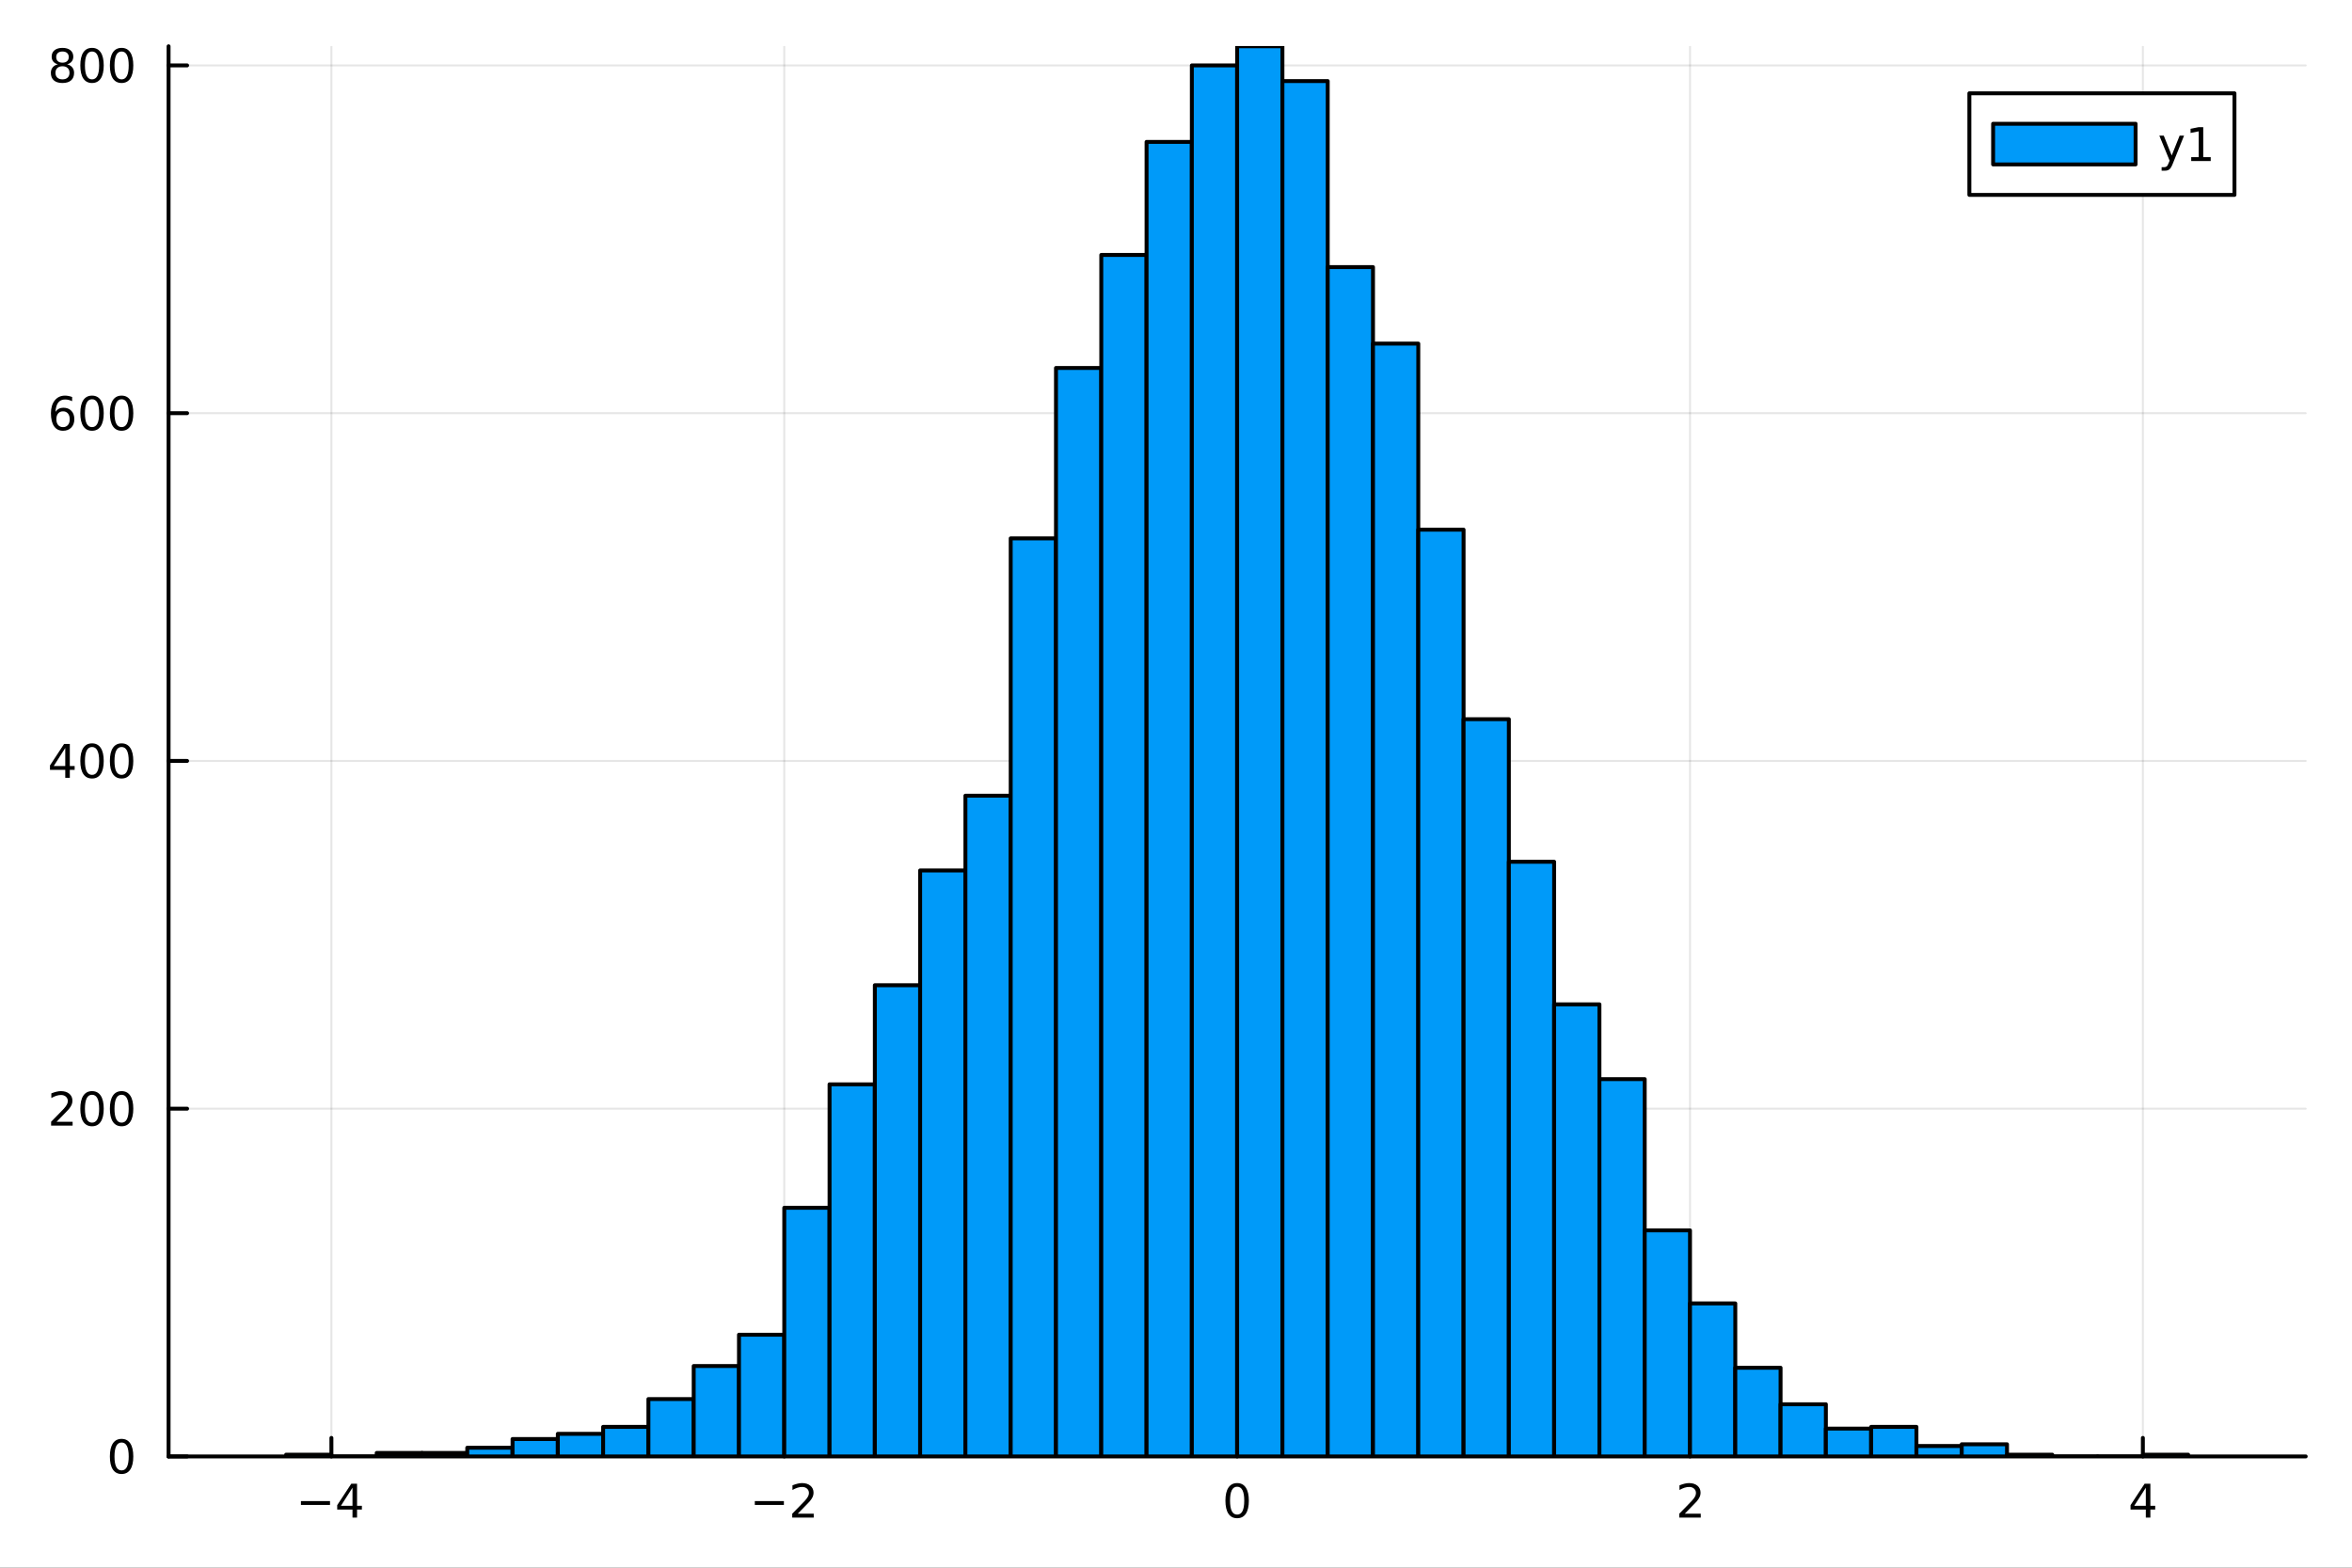 <?xml version="1.0" encoding="utf-8"?>
<svg xmlns="http://www.w3.org/2000/svg" xmlns:xlink="http://www.w3.org/1999/xlink" width="600" height="400" viewBox="0 0 2400 1600">
<rect x="0" y="0" width="2400" height="1600" fill="#333333" stroke="none"/>
<defs>
  <clipPath id="clip460">
    <rect x="0" y="0" width="2400" height="1600"/>
  </clipPath>
</defs>
<path clip-path="url(#clip460)" d="M0 1600 L2400 1600 L2400 0 L0 0  Z" fill="#ffffff" fill-rule="evenodd" fill-opacity="1"/>
<defs>
  <clipPath id="clip461">
    <rect x="480" y="0" width="1681" height="1600"/>
  </clipPath>
</defs>
<path clip-path="url(#clip460)" d="M172.015 1486.45 L2352.76 1486.45 L2352.76 47.244 L172.015 47.244  Z" fill="#ffffff" fill-rule="evenodd" fill-opacity="1"/>
<defs>
  <clipPath id="clip462">
    <rect x="172" y="47" width="2182" height="1440"/>
  </clipPath>
</defs>
<polyline clip-path="url(#clip462)" style="stroke:#000000; stroke-linecap:round; stroke-linejoin:round; stroke-width:2; stroke-opacity:0.1; fill:none" points="338.17,1486.45 338.17,47.244 "/>
<polyline clip-path="url(#clip462)" style="stroke:#000000; stroke-linecap:round; stroke-linejoin:round; stroke-width:2; stroke-opacity:0.1; fill:none" points="800.278,1486.45 800.278,47.244 "/>
<polyline clip-path="url(#clip462)" style="stroke:#000000; stroke-linecap:round; stroke-linejoin:round; stroke-width:2; stroke-opacity:0.1; fill:none" points="1262.39,1486.45 1262.39,47.244 "/>
<polyline clip-path="url(#clip462)" style="stroke:#000000; stroke-linecap:round; stroke-linejoin:round; stroke-width:2; stroke-opacity:0.1; fill:none" points="1724.49,1486.45 1724.49,47.244 "/>
<polyline clip-path="url(#clip462)" style="stroke:#000000; stroke-linecap:round; stroke-linejoin:round; stroke-width:2; stroke-opacity:0.1; fill:none" points="2186.6,1486.45 2186.6,47.244 "/>
<polyline clip-path="url(#clip462)" style="stroke:#000000; stroke-linecap:round; stroke-linejoin:round; stroke-width:2; stroke-opacity:0.1; fill:none" points="172.015,1486.45 2352.76,1486.45 "/>
<polyline clip-path="url(#clip462)" style="stroke:#000000; stroke-linecap:round; stroke-linejoin:round; stroke-width:2; stroke-opacity:0.1; fill:none" points="172.015,1131.53 2352.76,1131.53 "/>
<polyline clip-path="url(#clip462)" style="stroke:#000000; stroke-linecap:round; stroke-linejoin:round; stroke-width:2; stroke-opacity:0.1; fill:none" points="172.015,776.606 2352.76,776.606 "/>
<polyline clip-path="url(#clip462)" style="stroke:#000000; stroke-linecap:round; stroke-linejoin:round; stroke-width:2; stroke-opacity:0.1; fill:none" points="172.015,421.686 2352.76,421.686 "/>
<polyline clip-path="url(#clip462)" style="stroke:#000000; stroke-linecap:round; stroke-linejoin:round; stroke-width:2; stroke-opacity:0.1; fill:none" points="172.015,66.765 2352.76,66.765 "/>
<polyline clip-path="url(#clip460)" style="stroke:#000000; stroke-linecap:round; stroke-linejoin:round; stroke-width:4; stroke-opacity:1; fill:none" points="172.015,1486.45 2352.76,1486.45 "/>
<polyline clip-path="url(#clip460)" style="stroke:#000000; stroke-linecap:round; stroke-linejoin:round; stroke-width:4; stroke-opacity:1; fill:none" points="338.17,1486.45 338.17,1467.55 "/>
<polyline clip-path="url(#clip460)" style="stroke:#000000; stroke-linecap:round; stroke-linejoin:round; stroke-width:4; stroke-opacity:1; fill:none" points="800.278,1486.45 800.278,1467.55 "/>
<polyline clip-path="url(#clip460)" style="stroke:#000000; stroke-linecap:round; stroke-linejoin:round; stroke-width:4; stroke-opacity:1; fill:none" points="1262.39,1486.45 1262.39,1467.55 "/>
<polyline clip-path="url(#clip460)" style="stroke:#000000; stroke-linecap:round; stroke-linejoin:round; stroke-width:4; stroke-opacity:1; fill:none" points="1724.49,1486.45 1724.49,1467.55 "/>
<polyline clip-path="url(#clip460)" style="stroke:#000000; stroke-linecap:round; stroke-linejoin:round; stroke-width:4; stroke-opacity:1; fill:none" points="2186.6,1486.45 2186.6,1467.55 "/>
<path clip-path="url(#clip460)" d="M307.071 1532.02 L336.747 1532.02 L336.747 1535.95 L307.071 1535.95 L307.071 1532.02 Z" fill="#000000" fill-rule="nonzero" fill-opacity="1" /><path clip-path="url(#clip460)" d="M359.686 1518.36 L347.881 1536.81 L359.686 1536.81 L359.686 1518.36 M358.459 1514.29 L364.339 1514.29 L364.339 1536.81 L369.27 1536.81 L369.27 1540.7 L364.339 1540.7 L364.339 1548.85 L359.686 1548.85 L359.686 1540.7 L344.085 1540.7 L344.085 1536.19 L358.459 1514.29 Z" fill="#000000" fill-rule="nonzero" fill-opacity="1" /><path clip-path="url(#clip460)" d="M770.22 1532.02 L799.896 1532.02 L799.896 1535.95 L770.22 1535.95 L770.22 1532.02 Z" fill="#000000" fill-rule="nonzero" fill-opacity="1" /><path clip-path="url(#clip460)" d="M814.016 1544.91 L830.335 1544.91 L830.335 1548.85 L808.391 1548.85 L808.391 1544.91 Q811.053 1542.16 815.637 1537.53 Q820.243 1532.88 821.424 1531.53 Q823.669 1529.01 824.548 1527.27 Q825.451 1525.51 825.451 1523.82 Q825.451 1521.07 823.507 1519.33 Q821.586 1517.6 818.484 1517.6 Q816.285 1517.6 813.831 1518.36 Q811.4 1519.13 808.623 1520.68 L808.623 1515.95 Q811.447 1514.82 813.9 1514.24 Q816.354 1513.66 818.391 1513.66 Q823.761 1513.66 826.956 1516.35 Q830.15 1519.03 830.15 1523.52 Q830.15 1525.65 829.34 1527.57 Q828.553 1529.47 826.447 1532.07 Q825.868 1532.74 822.766 1535.95 Q819.664 1539.15 814.016 1544.91 Z" fill="#000000" fill-rule="nonzero" fill-opacity="1" /><path clip-path="url(#clip460)" d="M1262.39 1517.37 Q1258.77 1517.37 1256.95 1520.93 Q1255.14 1524.47 1255.14 1531.6 Q1255.14 1538.71 1256.95 1542.27 Q1258.77 1545.82 1262.39 1545.82 Q1266.02 1545.82 1267.83 1542.27 Q1269.65 1538.71 1269.65 1531.6 Q1269.65 1524.47 1267.83 1520.93 Q1266.02 1517.37 1262.39 1517.37 M1262.39 1513.66 Q1268.2 1513.66 1271.25 1518.27 Q1274.33 1522.85 1274.33 1531.6 Q1274.33 1540.33 1271.25 1544.94 Q1268.2 1549.52 1262.39 1549.52 Q1256.58 1549.52 1253.5 1544.94 Q1250.44 1540.33 1250.44 1531.6 Q1250.44 1522.85 1253.5 1518.27 Q1256.58 1513.66 1262.39 1513.66 Z" fill="#000000" fill-rule="nonzero" fill-opacity="1" /><path clip-path="url(#clip460)" d="M1719.15 1544.91 L1735.47 1544.91 L1735.47 1548.85 L1713.52 1548.85 L1713.52 1544.91 Q1716.18 1542.16 1720.77 1537.53 Q1725.37 1532.88 1726.55 1531.53 Q1728.8 1529.01 1729.68 1527.27 Q1730.58 1525.51 1730.58 1523.82 Q1730.58 1521.07 1728.64 1519.33 Q1726.72 1517.6 1723.61 1517.6 Q1721.41 1517.6 1718.96 1518.36 Q1716.53 1519.13 1713.75 1520.68 L1713.75 1515.95 Q1716.58 1514.82 1719.03 1514.24 Q1721.48 1513.66 1723.52 1513.66 Q1728.89 1513.66 1732.09 1516.35 Q1735.28 1519.03 1735.28 1523.52 Q1735.28 1525.65 1734.47 1527.57 Q1733.68 1529.47 1731.58 1532.07 Q1731 1532.74 1727.9 1535.95 Q1724.79 1539.15 1719.15 1544.91 Z" fill="#000000" fill-rule="nonzero" fill-opacity="1" /><path clip-path="url(#clip460)" d="M2189.61 1518.36 L2177.8 1536.81 L2189.61 1536.81 L2189.61 1518.36 M2188.38 1514.29 L2194.26 1514.29 L2194.26 1536.81 L2199.19 1536.81 L2199.19 1540.7 L2194.26 1540.7 L2194.26 1548.85 L2189.61 1548.85 L2189.61 1540.7 L2174.01 1540.7 L2174.01 1536.19 L2188.38 1514.29 Z" fill="#000000" fill-rule="nonzero" fill-opacity="1" /><polyline clip-path="url(#clip460)" style="stroke:#000000; stroke-linecap:round; stroke-linejoin:round; stroke-width:4; stroke-opacity:1; fill:none" points="172.015,1486.45 172.015,47.244 "/>
<polyline clip-path="url(#clip460)" style="stroke:#000000; stroke-linecap:round; stroke-linejoin:round; stroke-width:4; stroke-opacity:1; fill:none" points="172.015,1486.45 190.912,1486.45 "/>
<polyline clip-path="url(#clip460)" style="stroke:#000000; stroke-linecap:round; stroke-linejoin:round; stroke-width:4; stroke-opacity:1; fill:none" points="172.015,1131.53 190.912,1131.53 "/>
<polyline clip-path="url(#clip460)" style="stroke:#000000; stroke-linecap:round; stroke-linejoin:round; stroke-width:4; stroke-opacity:1; fill:none" points="172.015,776.606 190.912,776.606 "/>
<polyline clip-path="url(#clip460)" style="stroke:#000000; stroke-linecap:round; stroke-linejoin:round; stroke-width:4; stroke-opacity:1; fill:none" points="172.015,421.686 190.912,421.686 "/>
<polyline clip-path="url(#clip460)" style="stroke:#000000; stroke-linecap:round; stroke-linejoin:round; stroke-width:4; stroke-opacity:1; fill:none" points="172.015,66.765 190.912,66.765 "/>
<path clip-path="url(#clip460)" d="M124.07 1472.25 Q120.459 1472.25 118.631 1475.81 Q116.825 1479.35 116.825 1486.48 Q116.825 1493.59 118.631 1497.15 Q120.459 1500.7 124.07 1500.7 Q127.705 1500.7 129.51 1497.15 Q131.339 1493.59 131.339 1486.48 Q131.339 1479.35 129.51 1475.81 Q127.705 1472.25 124.07 1472.25 M124.07 1468.54 Q129.881 1468.54 132.936 1473.15 Q136.015 1477.73 136.015 1486.48 Q136.015 1495.21 132.936 1499.82 Q129.881 1504.4 124.07 1504.4 Q118.26 1504.4 115.182 1499.82 Q112.126 1495.21 112.126 1486.48 Q112.126 1477.73 115.182 1473.15 Q118.26 1468.54 124.07 1468.54 Z" fill="#000000" fill-rule="nonzero" fill-opacity="1" /><path clip-path="url(#clip460)" d="M57.775 1144.87 L74.094 1144.87 L74.094 1148.81 L52.15 1148.81 L52.15 1144.87 Q54.812 1142.12 59.395 1137.49 Q64.001 1132.83 65.182 1131.49 Q67.427 1128.97 68.307 1127.23 Q69.21 1125.47 69.21 1123.78 Q69.21 1121.03 67.265 1119.29 Q65.344 1117.56 62.242 1117.56 Q60.043 1117.56 57.589 1118.32 Q55.159 1119.09 52.381 1120.64 L52.381 1115.91 Q55.205 1114.78 57.659 1114.2 Q60.112 1113.62 62.15 1113.62 Q67.52 1113.62 70.714 1116.31 Q73.909 1118.99 73.909 1123.48 Q73.909 1125.61 73.099 1127.53 Q72.311 1129.43 70.205 1132.02 Q69.626 1132.7 66.525 1135.91 Q63.423 1139.11 57.775 1144.87 Z" fill="#000000" fill-rule="nonzero" fill-opacity="1" /><path clip-path="url(#clip460)" d="M93.909 1117.33 Q90.297 1117.33 88.469 1120.89 Q86.663 1124.43 86.663 1131.56 Q86.663 1138.67 88.469 1142.23 Q90.297 1145.77 93.909 1145.77 Q97.543 1145.77 99.348 1142.23 Q101.177 1138.67 101.177 1131.56 Q101.177 1124.43 99.348 1120.89 Q97.543 1117.33 93.909 1117.33 M93.909 1113.62 Q99.719 1113.62 102.774 1118.23 Q105.853 1122.81 105.853 1131.56 Q105.853 1140.29 102.774 1144.9 Q99.719 1149.48 93.909 1149.48 Q88.098 1149.48 85.02 1144.9 Q81.964 1140.29 81.964 1131.56 Q81.964 1122.81 85.02 1118.23 Q88.098 1113.62 93.909 1113.62 Z" fill="#000000" fill-rule="nonzero" fill-opacity="1" /><path clip-path="url(#clip460)" d="M124.07 1117.33 Q120.459 1117.33 118.631 1120.89 Q116.825 1124.43 116.825 1131.56 Q116.825 1138.67 118.631 1142.23 Q120.459 1145.77 124.07 1145.77 Q127.705 1145.77 129.51 1142.23 Q131.339 1138.67 131.339 1131.56 Q131.339 1124.43 129.51 1120.89 Q127.705 1117.33 124.07 1117.33 M124.07 1113.62 Q129.881 1113.62 132.936 1118.23 Q136.015 1122.81 136.015 1131.56 Q136.015 1140.29 132.936 1144.9 Q129.881 1149.48 124.07 1149.48 Q118.26 1149.48 115.182 1144.9 Q112.126 1140.29 112.126 1131.56 Q112.126 1122.81 115.182 1118.23 Q118.26 1113.62 124.07 1113.62 Z" fill="#000000" fill-rule="nonzero" fill-opacity="1" /><path clip-path="url(#clip460)" d="M66.594 763.4 L54.788 781.849 L66.594 781.849 L66.594 763.4 M65.367 759.326 L71.247 759.326 L71.247 781.849 L76.177 781.849 L76.177 785.738 L71.247 785.738 L71.247 793.886 L66.594 793.886 L66.594 785.738 L50.992 785.738 L50.992 781.224 L65.367 759.326 Z" fill="#000000" fill-rule="nonzero" fill-opacity="1" /><path clip-path="url(#clip460)" d="M93.909 762.405 Q90.297 762.405 88.469 765.97 Q86.663 769.511 86.663 776.641 Q86.663 783.747 88.469 787.312 Q90.297 790.854 93.909 790.854 Q97.543 790.854 99.348 787.312 Q101.177 783.747 101.177 776.641 Q101.177 769.511 99.348 765.97 Q97.543 762.405 93.909 762.405 M93.909 758.701 Q99.719 758.701 102.774 763.308 Q105.853 767.891 105.853 776.641 Q105.853 785.368 102.774 789.974 Q99.719 794.558 93.909 794.558 Q88.098 794.558 85.02 789.974 Q81.964 785.368 81.964 776.641 Q81.964 767.891 85.02 763.308 Q88.098 758.701 93.909 758.701 Z" fill="#000000" fill-rule="nonzero" fill-opacity="1" /><path clip-path="url(#clip460)" d="M124.07 762.405 Q120.459 762.405 118.631 765.97 Q116.825 769.511 116.825 776.641 Q116.825 783.747 118.631 787.312 Q120.459 790.854 124.07 790.854 Q127.705 790.854 129.51 787.312 Q131.339 783.747 131.339 776.641 Q131.339 769.511 129.51 765.97 Q127.705 762.405 124.07 762.405 M124.07 758.701 Q129.881 758.701 132.936 763.308 Q136.015 767.891 136.015 776.641 Q136.015 785.368 132.936 789.974 Q129.881 794.558 124.07 794.558 Q118.26 794.558 115.182 789.974 Q112.126 785.368 112.126 776.641 Q112.126 767.891 115.182 763.308 Q118.26 758.701 124.07 758.701 Z" fill="#000000" fill-rule="nonzero" fill-opacity="1" /><path clip-path="url(#clip460)" d="M64.325 419.822 Q61.177 419.822 59.325 421.975 Q57.497 424.128 57.497 427.878 Q57.497 431.604 59.325 433.78 Q61.177 435.933 64.325 435.933 Q67.474 435.933 69.302 433.78 Q71.154 431.604 71.154 427.878 Q71.154 424.128 69.302 421.975 Q67.474 419.822 64.325 419.822 M73.608 405.169 L73.608 409.429 Q71.849 408.595 70.043 408.156 Q68.261 407.716 66.501 407.716 Q61.872 407.716 59.418 410.841 Q56.987 413.966 56.64 420.285 Q58.006 418.271 60.066 417.206 Q62.126 416.118 64.603 416.118 Q69.811 416.118 72.821 419.29 Q75.853 422.438 75.853 427.878 Q75.853 433.202 72.705 436.419 Q69.557 439.637 64.325 439.637 Q58.33 439.637 55.159 435.054 Q51.987 430.447 51.987 421.72 Q51.987 413.526 55.876 408.665 Q59.765 403.781 66.316 403.781 Q68.075 403.781 69.858 404.128 Q71.663 404.475 73.608 405.169 Z" fill="#000000" fill-rule="nonzero" fill-opacity="1" /><path clip-path="url(#clip460)" d="M93.909 407.484 Q90.297 407.484 88.469 411.049 Q86.663 414.591 86.663 421.72 Q86.663 428.827 88.469 432.391 Q90.297 435.933 93.909 435.933 Q97.543 435.933 99.348 432.391 Q101.177 428.827 101.177 421.72 Q101.177 414.591 99.348 411.049 Q97.543 407.484 93.909 407.484 M93.909 403.781 Q99.719 403.781 102.774 408.387 Q105.853 412.97 105.853 421.72 Q105.853 430.447 102.774 435.054 Q99.719 439.637 93.909 439.637 Q88.098 439.637 85.02 435.054 Q81.964 430.447 81.964 421.72 Q81.964 412.97 85.02 408.387 Q88.098 403.781 93.909 403.781 Z" fill="#000000" fill-rule="nonzero" fill-opacity="1" /><path clip-path="url(#clip460)" d="M124.07 407.484 Q120.459 407.484 118.631 411.049 Q116.825 414.591 116.825 421.72 Q116.825 428.827 118.631 432.391 Q120.459 435.933 124.07 435.933 Q127.705 435.933 129.51 432.391 Q131.339 428.827 131.339 421.72 Q131.339 414.591 129.51 411.049 Q127.705 407.484 124.07 407.484 M124.07 403.781 Q129.881 403.781 132.936 408.387 Q136.015 412.97 136.015 421.72 Q136.015 430.447 132.936 435.054 Q129.881 439.637 124.07 439.637 Q118.26 439.637 115.182 435.054 Q112.126 430.447 112.126 421.72 Q112.126 412.97 115.182 408.387 Q118.26 403.781 124.07 403.781 Z" fill="#000000" fill-rule="nonzero" fill-opacity="1" /><path clip-path="url(#clip460)" d="M63.747 67.633 Q60.413 67.633 58.492 69.415 Q56.594 71.198 56.594 74.323 Q56.594 77.448 58.492 79.23 Q60.413 81.012 63.747 81.012 Q67.08 81.012 69.001 79.23 Q70.923 77.424 70.923 74.323 Q70.923 71.198 69.001 69.415 Q67.103 67.633 63.747 67.633 M59.071 65.642 Q56.062 64.901 54.372 62.841 Q52.705 60.781 52.705 57.818 Q52.705 53.675 55.645 51.267 Q58.608 48.86 63.747 48.86 Q68.909 48.86 71.849 51.267 Q74.788 53.675 74.788 57.818 Q74.788 60.781 73.099 62.841 Q71.432 64.901 68.446 65.642 Q71.825 66.429 73.7 68.721 Q75.599 71.012 75.599 74.323 Q75.599 79.346 72.52 82.031 Q69.464 84.716 63.747 84.716 Q58.029 84.716 54.95 82.031 Q51.895 79.346 51.895 74.323 Q51.895 71.012 53.793 68.721 Q55.691 66.429 59.071 65.642 M57.358 58.258 Q57.358 60.943 59.025 62.448 Q60.714 63.952 63.747 63.952 Q66.756 63.952 68.446 62.448 Q70.159 60.943 70.159 58.258 Q70.159 55.573 68.446 54.068 Q66.756 52.563 63.747 52.563 Q60.714 52.563 59.025 54.068 Q57.358 55.573 57.358 58.258 Z" fill="#000000" fill-rule="nonzero" fill-opacity="1" /><path clip-path="url(#clip460)" d="M93.909 52.563 Q90.297 52.563 88.469 56.128 Q86.663 59.67 86.663 66.799 Q86.663 73.906 88.469 77.471 Q90.297 81.012 93.909 81.012 Q97.543 81.012 99.348 77.471 Q101.177 73.906 101.177 66.799 Q101.177 59.67 99.348 56.128 Q97.543 52.563 93.909 52.563 M93.909 48.86 Q99.719 48.86 102.774 53.466 Q105.853 58.05 105.853 66.799 Q105.853 75.526 102.774 80.133 Q99.719 84.716 93.909 84.716 Q88.098 84.716 85.02 80.133 Q81.964 75.526 81.964 66.799 Q81.964 58.05 85.02 53.466 Q88.098 48.86 93.909 48.86 Z" fill="#000000" fill-rule="nonzero" fill-opacity="1" /><path clip-path="url(#clip460)" d="M124.07 52.563 Q120.459 52.563 118.631 56.128 Q116.825 59.67 116.825 66.799 Q116.825 73.906 118.631 77.471 Q120.459 81.012 124.07 81.012 Q127.705 81.012 129.51 77.471 Q131.339 73.906 131.339 66.799 Q131.339 59.67 129.51 56.128 Q127.705 52.563 124.07 52.563 M124.07 48.86 Q129.881 48.86 132.936 53.466 Q136.015 58.05 136.015 66.799 Q136.015 75.526 132.936 80.133 Q129.881 84.716 124.07 84.716 Q118.26 84.716 115.182 80.133 Q112.126 75.526 112.126 66.799 Q112.126 58.05 115.182 53.466 Q118.26 48.86 124.07 48.86 Z" fill="#000000" fill-rule="nonzero" fill-opacity="1" /><path clip-path="url(#clip462)" d="M291.959 1484.67 L291.959 1486.45 L338.17 1486.45 L338.17 1484.67 L291.959 1484.67 L291.959 1484.67  Z" fill="#009af9" fill-rule="evenodd" fill-opacity="1"/>
<polyline clip-path="url(#clip462)" style="stroke:#000000; stroke-linecap:round; stroke-linejoin:round; stroke-width:4; stroke-opacity:1; fill:none" points="291.959,1484.67 291.959,1486.45 338.17,1486.45 338.17,1484.67 291.959,1484.67 "/>
<path clip-path="url(#clip462)" d="M338.17 1486.45 L338.17 1486.45 L384.381 1486.45 L384.381 1486.45 L338.17 1486.45 L338.17 1486.45  Z" fill="#009af9" fill-rule="evenodd" fill-opacity="1"/>
<polyline clip-path="url(#clip462)" style="stroke:#000000; stroke-linecap:round; stroke-linejoin:round; stroke-width:4; stroke-opacity:1; fill:none" points="338.17,1486.45 338.17,1486.45 384.381,1486.45 338.17,1486.45 "/>
<path clip-path="url(#clip462)" d="M384.381 1482.9 L384.381 1486.45 L430.592 1486.45 L430.592 1482.9 L384.381 1482.9 L384.381 1482.9  Z" fill="#009af9" fill-rule="evenodd" fill-opacity="1"/>
<polyline clip-path="url(#clip462)" style="stroke:#000000; stroke-linecap:round; stroke-linejoin:round; stroke-width:4; stroke-opacity:1; fill:none" points="384.381,1482.9 384.381,1486.45 430.592,1486.45 430.592,1482.9 384.381,1482.9 "/>
<path clip-path="url(#clip462)" d="M430.592 1482.9 L430.592 1486.45 L476.802 1486.45 L476.802 1482.9 L430.592 1482.9 L430.592 1482.9  Z" fill="#009af9" fill-rule="evenodd" fill-opacity="1"/>
<polyline clip-path="url(#clip462)" style="stroke:#000000; stroke-linecap:round; stroke-linejoin:round; stroke-width:4; stroke-opacity:1; fill:none" points="430.592,1482.9 430.592,1486.45 476.802,1486.45 476.802,1482.9 430.592,1482.9 "/>
<path clip-path="url(#clip462)" d="M476.802 1477.57 L476.802 1486.45 L523.013 1486.45 L523.013 1477.57 L476.802 1477.57 L476.802 1477.57  Z" fill="#009af9" fill-rule="evenodd" fill-opacity="1"/>
<polyline clip-path="url(#clip462)" style="stroke:#000000; stroke-linecap:round; stroke-linejoin:round; stroke-width:4; stroke-opacity:1; fill:none" points="476.802,1477.57 476.802,1486.45 523.013,1486.45 523.013,1477.57 476.802,1477.57 "/>
<path clip-path="url(#clip462)" d="M523.013 1468.7 L523.013 1486.45 L569.224 1486.45 L569.224 1468.7 L523.013 1468.7 L523.013 1468.7  Z" fill="#009af9" fill-rule="evenodd" fill-opacity="1"/>
<polyline clip-path="url(#clip462)" style="stroke:#000000; stroke-linecap:round; stroke-linejoin:round; stroke-width:4; stroke-opacity:1; fill:none" points="523.013,1468.7 523.013,1486.45 569.224,1486.45 569.224,1468.7 523.013,1468.7 "/>
<path clip-path="url(#clip462)" d="M569.224 1463.38 L569.224 1486.45 L615.435 1486.45 L615.435 1463.38 L569.224 1463.38 L569.224 1463.38  Z" fill="#009af9" fill-rule="evenodd" fill-opacity="1"/>
<polyline clip-path="url(#clip462)" style="stroke:#000000; stroke-linecap:round; stroke-linejoin:round; stroke-width:4; stroke-opacity:1; fill:none" points="569.224,1463.38 569.224,1486.45 615.435,1486.45 615.435,1463.38 569.224,1463.38 "/>
<path clip-path="url(#clip462)" d="M615.435 1456.28 L615.435 1486.45 L661.646 1486.45 L661.646 1456.28 L615.435 1456.28 L615.435 1456.28  Z" fill="#009af9" fill-rule="evenodd" fill-opacity="1"/>
<polyline clip-path="url(#clip462)" style="stroke:#000000; stroke-linecap:round; stroke-linejoin:round; stroke-width:4; stroke-opacity:1; fill:none" points="615.435,1456.28 615.435,1486.45 661.646,1486.45 661.646,1456.28 615.435,1456.28 "/>
<path clip-path="url(#clip462)" d="M661.646 1427.89 L661.646 1486.45 L707.856 1486.45 L707.856 1427.89 L661.646 1427.89 L661.646 1427.89  Z" fill="#009af9" fill-rule="evenodd" fill-opacity="1"/>
<polyline clip-path="url(#clip462)" style="stroke:#000000; stroke-linecap:round; stroke-linejoin:round; stroke-width:4; stroke-opacity:1; fill:none" points="661.646,1427.89 661.646,1486.45 707.856,1486.45 707.856,1427.89 661.646,1427.89 "/>
<path clip-path="url(#clip462)" d="M707.856 1394.17 L707.856 1486.45 L754.067 1486.45 L754.067 1394.17 L707.856 1394.17 L707.856 1394.17  Z" fill="#009af9" fill-rule="evenodd" fill-opacity="1"/>
<polyline clip-path="url(#clip462)" style="stroke:#000000; stroke-linecap:round; stroke-linejoin:round; stroke-width:4; stroke-opacity:1; fill:none" points="707.856,1394.17 707.856,1486.45 754.067,1486.45 754.067,1394.17 707.856,1394.17 "/>
<path clip-path="url(#clip462)" d="M754.067 1362.23 L754.067 1486.45 L800.278 1486.45 L800.278 1362.23 L754.067 1362.23 L754.067 1362.23  Z" fill="#009af9" fill-rule="evenodd" fill-opacity="1"/>
<polyline clip-path="url(#clip462)" style="stroke:#000000; stroke-linecap:round; stroke-linejoin:round; stroke-width:4; stroke-opacity:1; fill:none" points="754.067,1362.23 754.067,1486.45 800.278,1486.45 800.278,1362.23 754.067,1362.23 "/>
<path clip-path="url(#clip462)" d="M800.278 1232.68 L800.278 1486.45 L846.489 1486.45 L846.489 1232.68 L800.278 1232.68 L800.278 1232.68  Z" fill="#009af9" fill-rule="evenodd" fill-opacity="1"/>
<polyline clip-path="url(#clip462)" style="stroke:#000000; stroke-linecap:round; stroke-linejoin:round; stroke-width:4; stroke-opacity:1; fill:none" points="800.278,1232.68 800.278,1486.45 846.489,1486.45 846.489,1232.68 800.278,1232.68 "/>
<path clip-path="url(#clip462)" d="M846.489 1106.68 L846.489 1486.45 L892.699 1486.45 L892.699 1106.68 L846.489 1106.68 L846.489 1106.68  Z" fill="#009af9" fill-rule="evenodd" fill-opacity="1"/>
<polyline clip-path="url(#clip462)" style="stroke:#000000; stroke-linecap:round; stroke-linejoin:round; stroke-width:4; stroke-opacity:1; fill:none" points="846.489,1106.68 846.489,1486.45 892.699,1486.45 892.699,1106.68 846.489,1106.68 "/>
<path clip-path="url(#clip462)" d="M892.699 1005.53 L892.699 1486.45 L938.91 1486.45 L938.91 1005.53 L892.699 1005.53 L892.699 1005.53  Z" fill="#009af9" fill-rule="evenodd" fill-opacity="1"/>
<polyline clip-path="url(#clip462)" style="stroke:#000000; stroke-linecap:round; stroke-linejoin:round; stroke-width:4; stroke-opacity:1; fill:none" points="892.699,1005.53 892.699,1486.45 938.91,1486.45 938.91,1005.53 892.699,1005.53 "/>
<path clip-path="url(#clip462)" d="M938.91 888.406 L938.91 1486.45 L985.121 1486.45 L985.121 888.406 L938.91 888.406 L938.91 888.406  Z" fill="#009af9" fill-rule="evenodd" fill-opacity="1"/>
<polyline clip-path="url(#clip462)" style="stroke:#000000; stroke-linecap:round; stroke-linejoin:round; stroke-width:4; stroke-opacity:1; fill:none" points="938.91,888.406 938.91,1486.45 985.121,1486.45 985.121,888.406 938.91,888.406 "/>
<path clip-path="url(#clip462)" d="M985.121 812.098 L985.121 1486.45 L1031.33 1486.45 L1031.33 812.098 L985.121 812.098 L985.121 812.098  Z" fill="#009af9" fill-rule="evenodd" fill-opacity="1"/>
<polyline clip-path="url(#clip462)" style="stroke:#000000; stroke-linecap:round; stroke-linejoin:round; stroke-width:4; stroke-opacity:1; fill:none" points="985.121,812.098 985.121,1486.45 1031.33,1486.45 1031.33,812.098 985.121,812.098 "/>
<path clip-path="url(#clip462)" d="M1031.33 549.457 L1031.33 1486.45 L1077.54 1486.45 L1077.54 549.457 L1031.33 549.457 L1031.33 549.457  Z" fill="#009af9" fill-rule="evenodd" fill-opacity="1"/>
<polyline clip-path="url(#clip462)" style="stroke:#000000; stroke-linecap:round; stroke-linejoin:round; stroke-width:4; stroke-opacity:1; fill:none" points="1031.33,549.457 1031.33,1486.45 1077.54,1486.45 1077.54,549.457 1031.33,549.457 "/>
<path clip-path="url(#clip462)" d="M1077.54 375.546 L1077.54 1486.45 L1123.75 1486.45 L1123.75 375.546 L1077.54 375.546 L1077.54 375.546  Z" fill="#009af9" fill-rule="evenodd" fill-opacity="1"/>
<polyline clip-path="url(#clip462)" style="stroke:#000000; stroke-linecap:round; stroke-linejoin:round; stroke-width:4; stroke-opacity:1; fill:none" points="1077.54,375.546 1077.54,1486.45 1123.75,1486.45 1123.75,375.546 1077.54,375.546 "/>
<path clip-path="url(#clip462)" d="M1123.75 260.197 L1123.75 1486.45 L1169.96 1486.45 L1169.96 260.197 L1123.75 260.197 L1123.75 260.197  Z" fill="#009af9" fill-rule="evenodd" fill-opacity="1"/>
<polyline clip-path="url(#clip462)" style="stroke:#000000; stroke-linecap:round; stroke-linejoin:round; stroke-width:4; stroke-opacity:1; fill:none" points="1123.75,260.197 1123.75,1486.45 1169.96,1486.45 1169.96,260.197 1123.75,260.197 "/>
<path clip-path="url(#clip462)" d="M1169.96 144.847 L1169.96 1486.45 L1216.17 1486.45 L1216.17 144.847 L1169.96 144.847 L1169.96 144.847  Z" fill="#009af9" fill-rule="evenodd" fill-opacity="1"/>
<polyline clip-path="url(#clip462)" style="stroke:#000000; stroke-linecap:round; stroke-linejoin:round; stroke-width:4; stroke-opacity:1; fill:none" points="1169.96,144.847 1169.96,1486.45 1216.17,1486.45 1216.17,144.847 1169.96,144.847 "/>
<path clip-path="url(#clip462)" d="M1216.17 66.765 L1216.17 1486.45 L1262.39 1486.45 L1262.39 66.765 L1216.17 66.765 L1216.17 66.765  Z" fill="#009af9" fill-rule="evenodd" fill-opacity="1"/>
<polyline clip-path="url(#clip462)" style="stroke:#000000; stroke-linecap:round; stroke-linejoin:round; stroke-width:4; stroke-opacity:1; fill:none" points="1216.17,66.765 1216.17,1486.45 1262.39,1486.45 1262.39,66.765 1216.17,66.765 "/>
<path clip-path="url(#clip462)" d="M1262.39 47.244 L1262.39 1486.45 L1308.6 1486.45 L1308.6 47.244 L1262.39 47.244 L1262.39 47.244  Z" fill="#009af9" fill-rule="evenodd" fill-opacity="1"/>
<polyline clip-path="url(#clip462)" style="stroke:#000000; stroke-linecap:round; stroke-linejoin:round; stroke-width:4; stroke-opacity:1; fill:none" points="1262.39,47.244 1262.39,1486.45 1308.6,1486.45 1308.6,47.244 1262.39,47.244 "/>
<path clip-path="url(#clip462)" d="M1308.6 82.736 L1308.6 1486.45 L1354.81 1486.45 L1354.81 82.736 L1308.6 82.736 L1308.6 82.736  Z" fill="#009af9" fill-rule="evenodd" fill-opacity="1"/>
<polyline clip-path="url(#clip462)" style="stroke:#000000; stroke-linecap:round; stroke-linejoin:round; stroke-width:4; stroke-opacity:1; fill:none" points="1308.6,82.736 1308.6,1486.45 1354.81,1486.45 1354.81,82.736 1308.6,82.736 "/>
<path clip-path="url(#clip462)" d="M1354.81 272.619 L1354.81 1486.45 L1401.02 1486.45 L1401.02 272.619 L1354.81 272.619 L1354.81 272.619  Z" fill="#009af9" fill-rule="evenodd" fill-opacity="1"/>
<polyline clip-path="url(#clip462)" style="stroke:#000000; stroke-linecap:round; stroke-linejoin:round; stroke-width:4; stroke-opacity:1; fill:none" points="1354.81,272.619 1354.81,1486.45 1401.02,1486.45 1401.02,272.619 1354.81,272.619 "/>
<path clip-path="url(#clip462)" d="M1401.02 350.701 L1401.02 1486.45 L1447.23 1486.45 L1447.23 350.701 L1401.02 350.701 L1401.02 350.701  Z" fill="#009af9" fill-rule="evenodd" fill-opacity="1"/>
<polyline clip-path="url(#clip462)" style="stroke:#000000; stroke-linecap:round; stroke-linejoin:round; stroke-width:4; stroke-opacity:1; fill:none" points="1401.02,350.701 1401.02,1486.45 1447.23,1486.45 1447.23,350.701 1401.02,350.701 "/>
<path clip-path="url(#clip462)" d="M1447.23 540.584 L1447.23 1486.45 L1493.44 1486.45 L1493.44 540.584 L1447.23 540.584 L1447.23 540.584  Z" fill="#009af9" fill-rule="evenodd" fill-opacity="1"/>
<polyline clip-path="url(#clip462)" style="stroke:#000000; stroke-linecap:round; stroke-linejoin:round; stroke-width:4; stroke-opacity:1; fill:none" points="1447.23,540.584 1447.23,1486.45 1493.44,1486.45 1493.44,540.584 1447.23,540.584 "/>
<path clip-path="url(#clip462)" d="M1493.44 734.016 L1493.44 1486.45 L1539.65 1486.45 L1539.65 734.016 L1493.44 734.016 L1493.44 734.016  Z" fill="#009af9" fill-rule="evenodd" fill-opacity="1"/>
<polyline clip-path="url(#clip462)" style="stroke:#000000; stroke-linecap:round; stroke-linejoin:round; stroke-width:4; stroke-opacity:1; fill:none" points="1493.44,734.016 1493.44,1486.45 1539.65,1486.45 1539.65,734.016 1493.44,734.016 "/>
<path clip-path="url(#clip462)" d="M1539.65 879.533 L1539.65 1486.45 L1585.86 1486.45 L1585.86 879.533 L1539.65 879.533 L1539.65 879.533  Z" fill="#009af9" fill-rule="evenodd" fill-opacity="1"/>
<polyline clip-path="url(#clip462)" style="stroke:#000000; stroke-linecap:round; stroke-linejoin:round; stroke-width:4; stroke-opacity:1; fill:none" points="1539.65,879.533 1539.65,1486.45 1585.86,1486.45 1585.86,879.533 1539.65,879.533 "/>
<path clip-path="url(#clip462)" d="M1585.86 1025.05 L1585.86 1486.45 L1632.07 1486.45 L1632.07 1025.05 L1585.86 1025.05 L1585.86 1025.05  Z" fill="#009af9" fill-rule="evenodd" fill-opacity="1"/>
<polyline clip-path="url(#clip462)" style="stroke:#000000; stroke-linecap:round; stroke-linejoin:round; stroke-width:4; stroke-opacity:1; fill:none" points="1585.86,1025.05 1585.86,1486.45 1632.07,1486.45 1632.07,1025.05 1585.86,1025.05 "/>
<path clip-path="url(#clip462)" d="M1632.07 1101.36 L1632.07 1486.45 L1678.28 1486.45 L1678.28 1101.36 L1632.07 1101.36 L1632.07 1101.36  Z" fill="#009af9" fill-rule="evenodd" fill-opacity="1"/>
<polyline clip-path="url(#clip462)" style="stroke:#000000; stroke-linecap:round; stroke-linejoin:round; stroke-width:4; stroke-opacity:1; fill:none" points="1632.07,1101.36 1632.07,1486.45 1678.28,1486.45 1678.28,1101.36 1632.07,1101.36 "/>
<path clip-path="url(#clip462)" d="M1678.28 1255.75 L1678.28 1486.45 L1724.49 1486.45 L1724.49 1255.75 L1678.28 1255.75 L1678.28 1255.75  Z" fill="#009af9" fill-rule="evenodd" fill-opacity="1"/>
<polyline clip-path="url(#clip462)" style="stroke:#000000; stroke-linecap:round; stroke-linejoin:round; stroke-width:4; stroke-opacity:1; fill:none" points="1678.28,1255.75 1678.28,1486.45 1724.49,1486.45 1724.49,1255.75 1678.28,1255.75 "/>
<path clip-path="url(#clip462)" d="M1724.49 1330.28 L1724.49 1486.45 L1770.7 1486.45 L1770.7 1330.28 L1724.49 1330.28 L1724.49 1330.28  Z" fill="#009af9" fill-rule="evenodd" fill-opacity="1"/>
<polyline clip-path="url(#clip462)" style="stroke:#000000; stroke-linecap:round; stroke-linejoin:round; stroke-width:4; stroke-opacity:1; fill:none" points="1724.49,1330.28 1724.49,1486.45 1770.7,1486.45 1770.7,1330.28 1724.49,1330.28 "/>
<path clip-path="url(#clip462)" d="M1770.7 1395.94 L1770.7 1486.45 L1816.91 1486.45 L1816.91 1395.94 L1770.7 1395.94 L1770.7 1395.94  Z" fill="#009af9" fill-rule="evenodd" fill-opacity="1"/>
<polyline clip-path="url(#clip462)" style="stroke:#000000; stroke-linecap:round; stroke-linejoin:round; stroke-width:4; stroke-opacity:1; fill:none" points="1770.7,1395.94 1770.7,1486.45 1816.91,1486.45 1816.91,1395.94 1770.7,1395.94 "/>
<path clip-path="url(#clip462)" d="M1816.91 1433.21 L1816.91 1486.45 L1863.13 1486.45 L1863.13 1433.21 L1816.91 1433.21 L1816.91 1433.21  Z" fill="#009af9" fill-rule="evenodd" fill-opacity="1"/>
<polyline clip-path="url(#clip462)" style="stroke:#000000; stroke-linecap:round; stroke-linejoin:round; stroke-width:4; stroke-opacity:1; fill:none" points="1816.91,1433.21 1816.91,1486.45 1863.13,1486.45 1863.13,1433.21 1816.91,1433.21 "/>
<path clip-path="url(#clip462)" d="M1863.13 1458.05 L1863.13 1486.45 L1909.34 1486.45 L1909.34 1458.05 L1863.13 1458.05 L1863.13 1458.05  Z" fill="#009af9" fill-rule="evenodd" fill-opacity="1"/>
<polyline clip-path="url(#clip462)" style="stroke:#000000; stroke-linecap:round; stroke-linejoin:round; stroke-width:4; stroke-opacity:1; fill:none" points="1863.13,1458.05 1863.13,1486.45 1909.34,1486.45 1909.34,1458.05 1863.13,1458.05 "/>
<path clip-path="url(#clip462)" d="M1909.34 1456.28 L1909.34 1486.45 L1955.55 1486.45 L1955.55 1456.28 L1909.34 1456.28 L1909.34 1456.28  Z" fill="#009af9" fill-rule="evenodd" fill-opacity="1"/>
<polyline clip-path="url(#clip462)" style="stroke:#000000; stroke-linecap:round; stroke-linejoin:round; stroke-width:4; stroke-opacity:1; fill:none" points="1909.34,1456.28 1909.34,1486.45 1955.55,1486.45 1955.55,1456.28 1909.34,1456.28 "/>
<path clip-path="url(#clip462)" d="M1955.55 1475.8 L1955.55 1486.45 L2001.76 1486.45 L2001.76 1475.8 L1955.55 1475.8 L1955.55 1475.8  Z" fill="#009af9" fill-rule="evenodd" fill-opacity="1"/>
<polyline clip-path="url(#clip462)" style="stroke:#000000; stroke-linecap:round; stroke-linejoin:round; stroke-width:4; stroke-opacity:1; fill:none" points="1955.55,1475.8 1955.55,1486.45 2001.76,1486.45 2001.76,1475.8 1955.55,1475.8 "/>
<path clip-path="url(#clip462)" d="M2001.76 1474.03 L2001.76 1486.45 L2047.97 1486.45 L2047.97 1474.03 L2001.76 1474.03 L2001.76 1474.03  Z" fill="#009af9" fill-rule="evenodd" fill-opacity="1"/>
<polyline clip-path="url(#clip462)" style="stroke:#000000; stroke-linecap:round; stroke-linejoin:round; stroke-width:4; stroke-opacity:1; fill:none" points="2001.76,1474.03 2001.76,1486.45 2047.97,1486.45 2047.97,1474.03 2001.76,1474.03 "/>
<path clip-path="url(#clip462)" d="M2047.97 1484.67 L2047.97 1486.45 L2094.18 1486.45 L2094.18 1484.67 L2047.97 1484.67 L2047.97 1484.67  Z" fill="#009af9" fill-rule="evenodd" fill-opacity="1"/>
<polyline clip-path="url(#clip462)" style="stroke:#000000; stroke-linecap:round; stroke-linejoin:round; stroke-width:4; stroke-opacity:1; fill:none" points="2047.97,1484.67 2047.97,1486.45 2094.18,1486.45 2094.18,1484.67 2047.97,1484.67 "/>
<path clip-path="url(#clip462)" d="M2094.18 1486.45 L2094.18 1486.45 L2140.39 1486.45 L2140.39 1486.45 L2094.18 1486.45 L2094.18 1486.45  Z" fill="#009af9" fill-rule="evenodd" fill-opacity="1"/>
<polyline clip-path="url(#clip462)" style="stroke:#000000; stroke-linecap:round; stroke-linejoin:round; stroke-width:4; stroke-opacity:1; fill:none" points="2094.18,1486.45 2094.18,1486.45 2140.39,1486.45 2094.18,1486.45 "/>
<path clip-path="url(#clip462)" d="M2140.39 1486.45 L2140.39 1486.45 L2186.6 1486.45 L2186.6 1486.45 L2140.39 1486.45 L2140.39 1486.45  Z" fill="#009af9" fill-rule="evenodd" fill-opacity="1"/>
<polyline clip-path="url(#clip462)" style="stroke:#000000; stroke-linecap:round; stroke-linejoin:round; stroke-width:4; stroke-opacity:1; fill:none" points="2140.39,1486.45 2140.39,1486.45 2186.6,1486.45 2140.39,1486.45 "/>
<path clip-path="url(#clip462)" d="M2186.6 1484.67 L2186.6 1486.45 L2232.81 1486.45 L2232.81 1484.67 L2186.6 1484.67 L2186.6 1484.67  Z" fill="#009af9" fill-rule="evenodd" fill-opacity="1"/>
<polyline clip-path="url(#clip462)" style="stroke:#000000; stroke-linecap:round; stroke-linejoin:round; stroke-width:4; stroke-opacity:1; fill:none" points="2186.6,1484.67 2186.6,1486.45 2232.81,1486.45 2232.81,1484.67 2186.6,1484.67 "/>
<circle clip-path="url(#clip462)" style="fill:#009af9; stroke:none; fill-opacity:0" cx="315.065" cy="1484.67" r="2"/>
<circle clip-path="url(#clip462)" style="fill:#009af9; stroke:none; fill-opacity:0" cx="361.276" cy="1486.45" r="2"/>
<circle clip-path="url(#clip462)" style="fill:#009af9; stroke:none; fill-opacity:0" cx="407.486" cy="1482.9" r="2"/>
<circle clip-path="url(#clip462)" style="fill:#009af9; stroke:none; fill-opacity:0" cx="453.697" cy="1482.9" r="2"/>
<circle clip-path="url(#clip462)" style="fill:#009af9; stroke:none; fill-opacity:0" cx="499.908" cy="1477.57" r="2"/>
<circle clip-path="url(#clip462)" style="fill:#009af9; stroke:none; fill-opacity:0" cx="546.119" cy="1468.7" r="2"/>
<circle clip-path="url(#clip462)" style="fill:#009af9; stroke:none; fill-opacity:0" cx="592.329" cy="1463.38" r="2"/>
<circle clip-path="url(#clip462)" style="fill:#009af9; stroke:none; fill-opacity:0" cx="638.54" cy="1456.28" r="2"/>
<circle clip-path="url(#clip462)" style="fill:#009af9; stroke:none; fill-opacity:0" cx="684.751" cy="1427.89" r="2"/>
<circle clip-path="url(#clip462)" style="fill:#009af9; stroke:none; fill-opacity:0" cx="730.962" cy="1394.17" r="2"/>
<circle clip-path="url(#clip462)" style="fill:#009af9; stroke:none; fill-opacity:0" cx="777.172" cy="1362.23" r="2"/>
<circle clip-path="url(#clip462)" style="fill:#009af9; stroke:none; fill-opacity:0" cx="823.383" cy="1232.68" r="2"/>
<circle clip-path="url(#clip462)" style="fill:#009af9; stroke:none; fill-opacity:0" cx="869.594" cy="1106.68" r="2"/>
<circle clip-path="url(#clip462)" style="fill:#009af9; stroke:none; fill-opacity:0" cx="915.805" cy="1005.53" r="2"/>
<circle clip-path="url(#clip462)" style="fill:#009af9; stroke:none; fill-opacity:0" cx="962.015" cy="888.406" r="2"/>
<circle clip-path="url(#clip462)" style="fill:#009af9; stroke:none; fill-opacity:0" cx="1008.23" cy="812.098" r="2"/>
<circle clip-path="url(#clip462)" style="fill:#009af9; stroke:none; fill-opacity:0" cx="1054.44" cy="549.457" r="2"/>
<circle clip-path="url(#clip462)" style="fill:#009af9; stroke:none; fill-opacity:0" cx="1100.65" cy="375.546" r="2"/>
<circle clip-path="url(#clip462)" style="fill:#009af9; stroke:none; fill-opacity:0" cx="1146.86" cy="260.197" r="2"/>
<circle clip-path="url(#clip462)" style="fill:#009af9; stroke:none; fill-opacity:0" cx="1193.07" cy="144.847" r="2"/>
<circle clip-path="url(#clip462)" style="fill:#009af9; stroke:none; fill-opacity:0" cx="1239.28" cy="66.765" r="2"/>
<circle clip-path="url(#clip462)" style="fill:#009af9; stroke:none; fill-opacity:0" cx="1285.49" cy="47.244" r="2"/>
<circle clip-path="url(#clip462)" style="fill:#009af9; stroke:none; fill-opacity:0" cx="1331.7" cy="82.736" r="2"/>
<circle clip-path="url(#clip462)" style="fill:#009af9; stroke:none; fill-opacity:0" cx="1377.91" cy="272.619" r="2"/>
<circle clip-path="url(#clip462)" style="fill:#009af9; stroke:none; fill-opacity:0" cx="1424.12" cy="350.701" r="2"/>
<circle clip-path="url(#clip462)" style="fill:#009af9; stroke:none; fill-opacity:0" cx="1470.33" cy="540.584" r="2"/>
<circle clip-path="url(#clip462)" style="fill:#009af9; stroke:none; fill-opacity:0" cx="1516.54" cy="734.016" r="2"/>
<circle clip-path="url(#clip462)" style="fill:#009af9; stroke:none; fill-opacity:0" cx="1562.76" cy="879.533" r="2"/>
<circle clip-path="url(#clip462)" style="fill:#009af9; stroke:none; fill-opacity:0" cx="1608.97" cy="1025.05" r="2"/>
<circle clip-path="url(#clip462)" style="fill:#009af9; stroke:none; fill-opacity:0" cx="1655.18" cy="1101.36" r="2"/>
<circle clip-path="url(#clip462)" style="fill:#009af9; stroke:none; fill-opacity:0" cx="1701.39" cy="1255.75" r="2"/>
<circle clip-path="url(#clip462)" style="fill:#009af9; stroke:none; fill-opacity:0" cx="1747.6" cy="1330.28" r="2"/>
<circle clip-path="url(#clip462)" style="fill:#009af9; stroke:none; fill-opacity:0" cx="1793.81" cy="1395.94" r="2"/>
<circle clip-path="url(#clip462)" style="fill:#009af9; stroke:none; fill-opacity:0" cx="1840.02" cy="1433.21" r="2"/>
<circle clip-path="url(#clip462)" style="fill:#009af9; stroke:none; fill-opacity:0" cx="1886.23" cy="1458.05" r="2"/>
<circle clip-path="url(#clip462)" style="fill:#009af9; stroke:none; fill-opacity:0" cx="1932.44" cy="1456.28" r="2"/>
<circle clip-path="url(#clip462)" style="fill:#009af9; stroke:none; fill-opacity:0" cx="1978.65" cy="1475.8" r="2"/>
<circle clip-path="url(#clip462)" style="fill:#009af9; stroke:none; fill-opacity:0" cx="2024.86" cy="1474.03" r="2"/>
<circle clip-path="url(#clip462)" style="fill:#009af9; stroke:none; fill-opacity:0" cx="2071.07" cy="1484.67" r="2"/>
<circle clip-path="url(#clip462)" style="fill:#009af9; stroke:none; fill-opacity:0" cx="2117.28" cy="1486.45" r="2"/>
<circle clip-path="url(#clip462)" style="fill:#009af9; stroke:none; fill-opacity:0" cx="2163.5" cy="1486.45" r="2"/>
<circle clip-path="url(#clip462)" style="fill:#009af9; stroke:none; fill-opacity:0" cx="2209.71" cy="1484.67" r="2"/>
<path clip-path="url(#clip460)" d="M2009.56 198.898 L2280.06 198.898 L2280.06 95.218 L2009.56 95.218  Z" fill="#ffffff" fill-rule="evenodd" fill-opacity="1"/>
<polyline clip-path="url(#clip460)" style="stroke:#000000; stroke-linecap:round; stroke-linejoin:round; stroke-width:4; stroke-opacity:1; fill:none" points="2009.56,198.898 2280.06,198.898 2280.06,95.218 2009.56,95.218 2009.56,198.898 "/>
<path clip-path="url(#clip460)" d="M2033.79 167.794 L2179.17 167.794 L2179.17 126.322 L2033.79 126.322 L2033.79 167.794  Z" fill="#009af9" fill-rule="evenodd" fill-opacity="1"/>
<polyline clip-path="url(#clip460)" style="stroke:#000000; stroke-linecap:round; stroke-linejoin:round; stroke-width:4; stroke-opacity:1; fill:none" points="2033.79,167.794 2179.17,167.794 2179.17,126.322 2033.79,126.322 2033.79,167.794 "/>
<path clip-path="url(#clip460)" d="M2217.25 166.745 Q2215.44 171.375 2213.73 172.787 Q2212.01 174.199 2209.14 174.199 L2205.74 174.199 L2205.74 170.634 L2208.24 170.634 Q2210 170.634 2210.97 169.8 Q2211.95 168.967 2213.13 165.865 L2213.89 163.921 L2203.4 138.412 L2207.92 138.412 L2216.02 158.689 L2224.12 138.412 L2228.64 138.412 L2217.25 166.745 Z" fill="#000000" fill-rule="nonzero" fill-opacity="1" /><path clip-path="url(#clip460)" d="M2235.93 160.402 L2243.57 160.402 L2243.57 134.037 L2235.26 135.703 L2235.26 131.444 L2243.52 129.778 L2248.2 129.778 L2248.2 160.402 L2255.83 160.402 L2255.83 164.338 L2235.93 164.338 L2235.93 160.402 Z" fill="#000000" fill-rule="nonzero" fill-opacity="1" /></svg>

